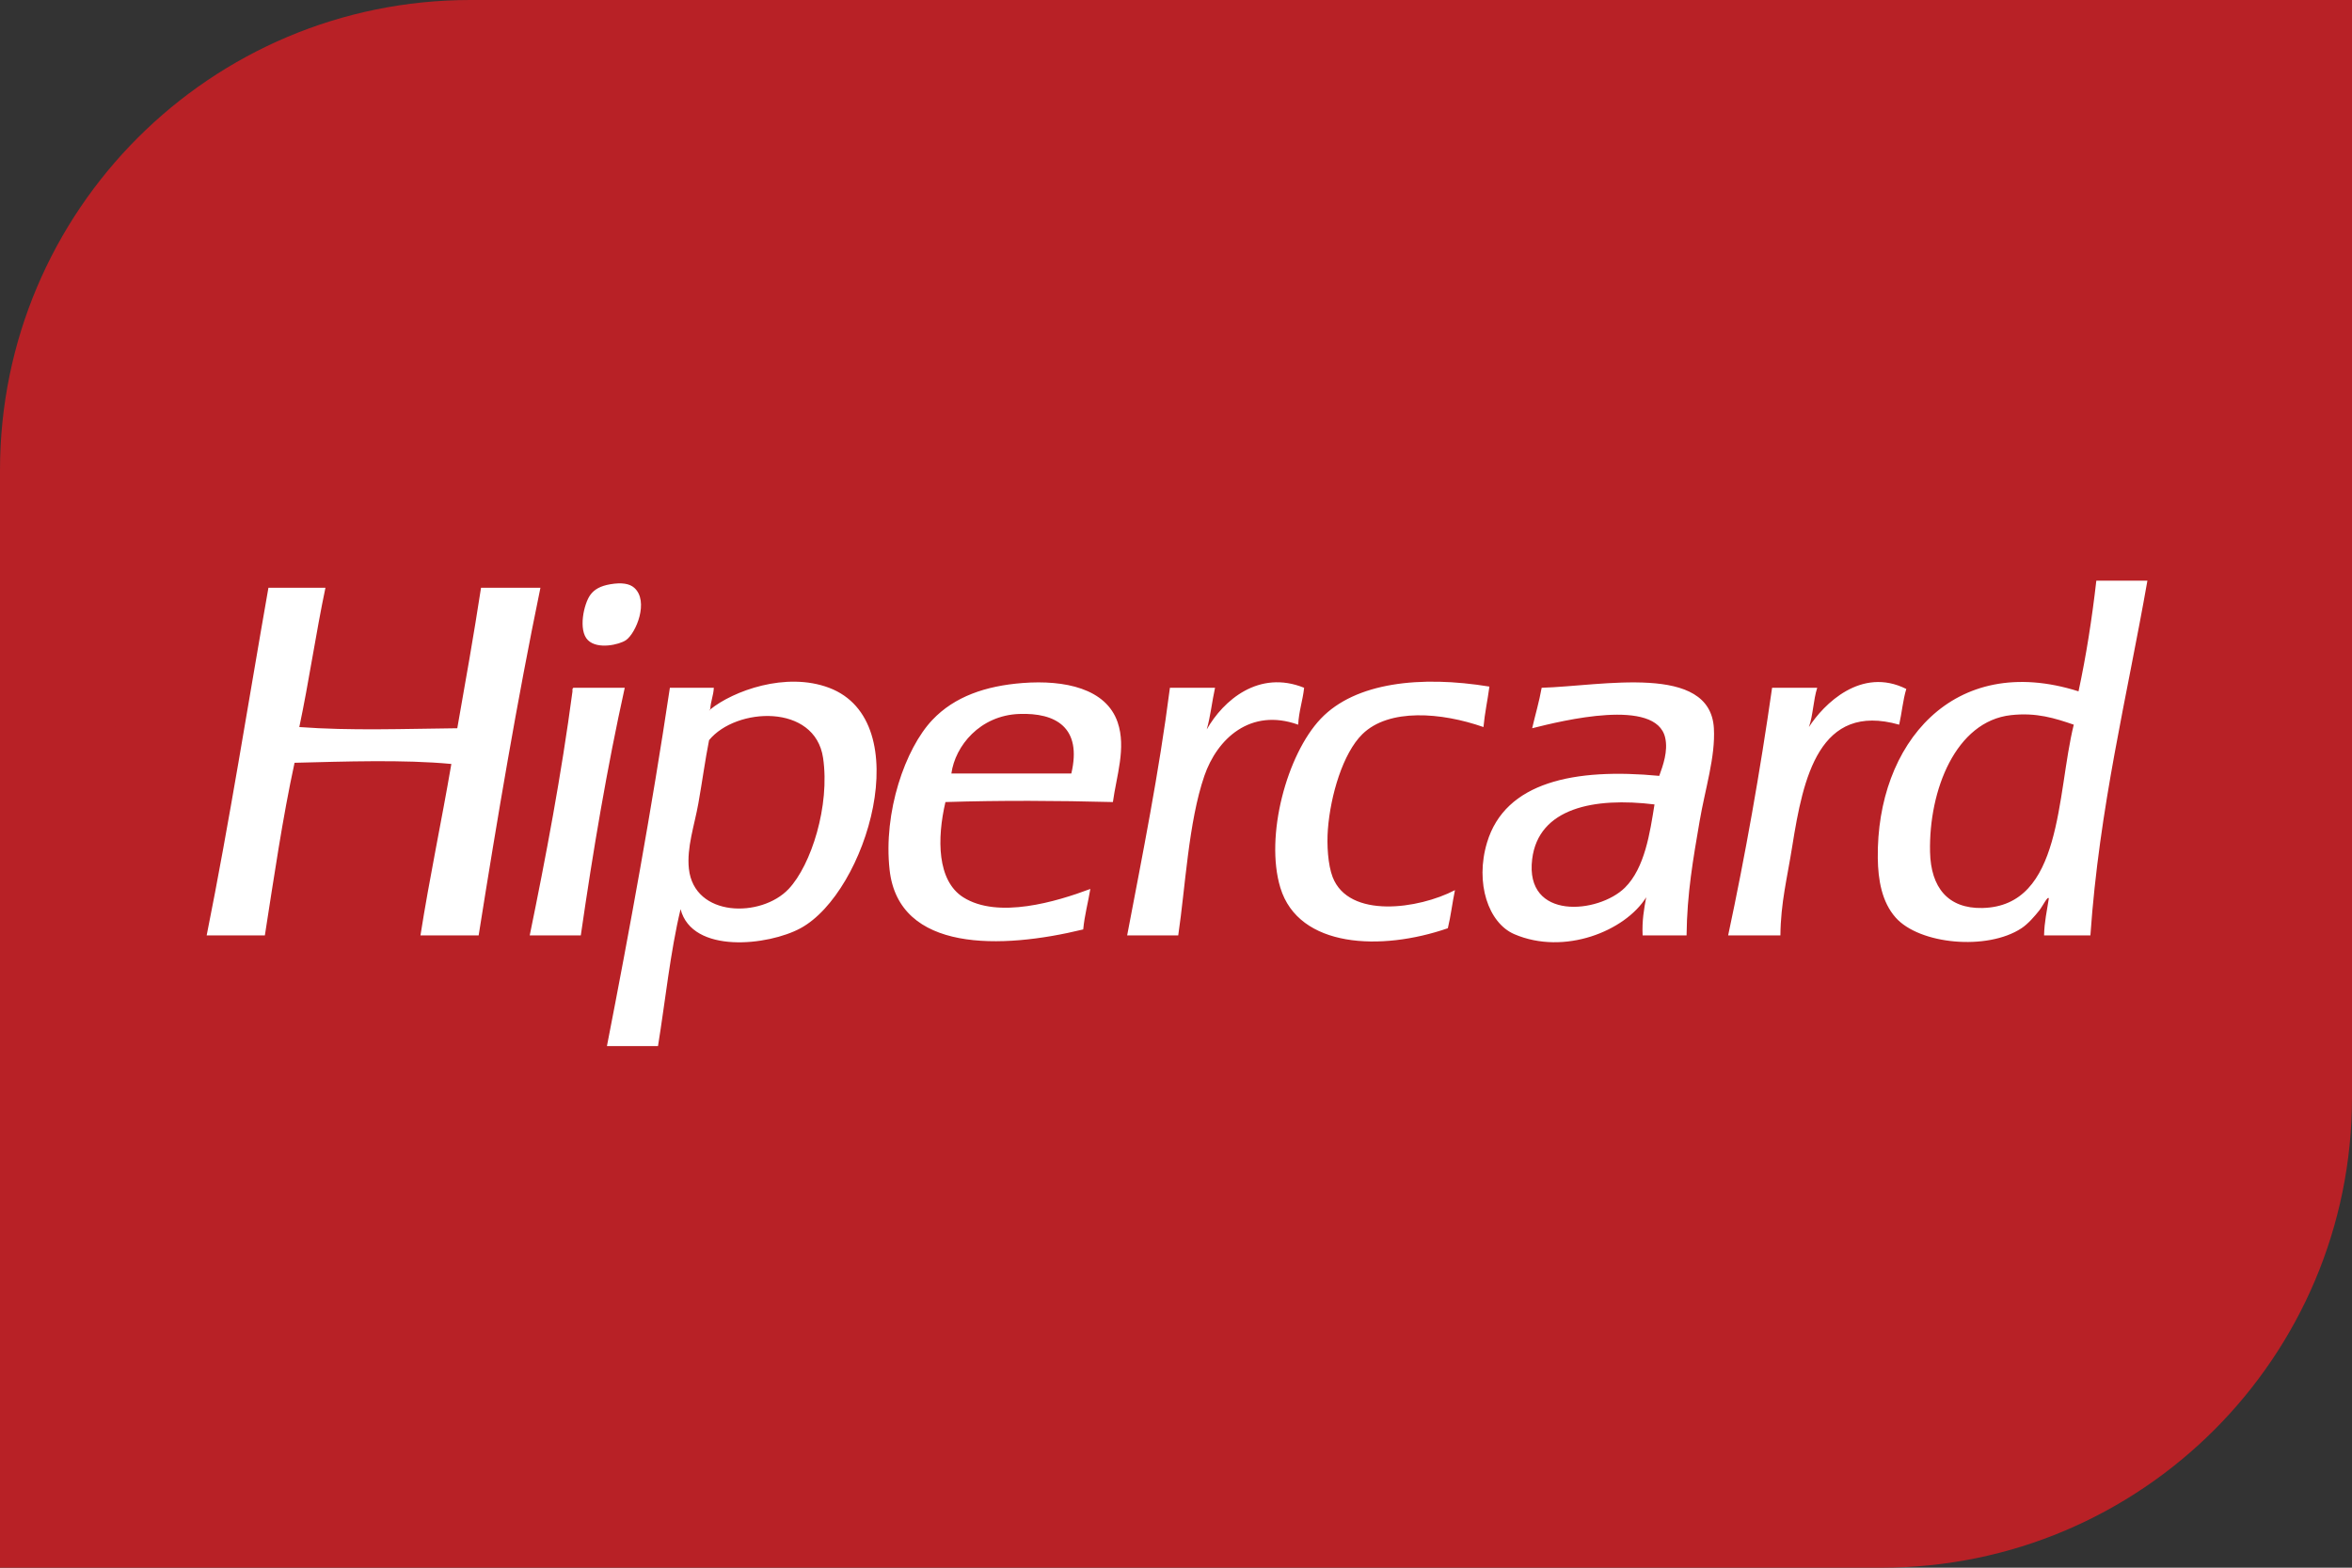 <svg width="300" height="200" viewBox="0 0 300 200" fill="none" xmlns="http://www.w3.org/2000/svg">
<rect x="0" y="0" width="300" height="200" fill="#333333" stroke="none"/>
<path d="M0 60C0 26.863 26.863 0 60 0H300V140C300 173.137 273.137 200 240 200H0V60Z" fill="#B82126"/>
<g clip-path="url(#clip0_3946_7025)">
<path d="M82.356 35.047H51.264C37.526 35.698 26.296 41.245 23.053 52.683C21.363 58.649 20.432 65.2 19.11 71.385C12.389 102.828 6.429 135.137 0 165.953H242.062C260.777 165.953 273.625 161.989 277.098 147.1C278.711 140.184 280.256 132.349 281.8 124.75C287.816 95.122 293.838 65.495 300 35.047H82.356Z" fill="#B82126"/>
<path d="M207.246 113.258C203.889 116.552 194.465 117.488 195.429 109.613C196.23 103.072 203.334 101.682 211.033 102.627C210.461 106.204 209.804 110.747 207.246 113.258V113.258ZM196.641 87.744C196.321 89.548 195.828 91.181 195.429 92.907C199.273 91.941 211.244 88.979 212.397 94.122C212.78 95.831 212.119 97.646 211.639 98.982C200.815 97.954 191.992 99.757 189.673 107.487C188.118 112.664 189.847 117.759 193.157 119.181C199.533 121.918 207.288 118.782 209.973 114.473C209.694 115.965 209.43 117.471 209.518 119.333H215.123C215.183 113.951 215.964 109.595 216.79 104.753C217.494 100.63 218.818 96.547 218.607 92.907C218.127 84.573 204.352 87.52 196.641 87.744ZM252.846 115.839C248.46 115.933 246.28 113.213 246.18 108.702C246.005 100.802 249.462 92.024 256.482 91.237C259.75 90.87 262.116 91.632 264.511 92.452C262.313 101.326 263.106 115.618 252.846 115.839ZM267.389 74.076C266.831 78.983 266.085 83.703 265.117 88.199C249.138 83.129 239.338 94.915 239.514 109.461C239.549 112.274 240.032 115.064 241.787 117.054C244.812 120.484 253.473 121.304 257.845 118.421C258.693 117.863 259.557 116.848 260.119 116.143C260.539 115.613 261.209 114.225 261.329 114.624C261.1 116.166 260.756 117.594 260.724 119.333H266.633C267.77 102.959 271.292 88.973 273.904 74.076L267.389 74.076ZM100.594 113.41C97.108 117.11 88.54 117.053 87.868 110.828C87.575 108.119 88.583 105.278 89.08 102.475C89.584 99.638 89.946 96.916 90.443 94.426C93.876 90.224 103.963 89.717 104.987 96.704C105.875 102.771 103.48 110.345 100.594 113.41ZM105.745 87.744C100.231 85.668 93.511 88.146 90.598 90.504C90.608 90.607 90.529 90.621 90.443 90.63C90.493 90.587 90.547 90.546 90.598 90.504C90.598 90.495 90.597 90.487 90.595 90.478C90.644 89.464 91 88.758 91.049 87.744H85.444C83.108 103.323 80.338 118.466 77.415 133.455H83.929C84.872 127.617 85.495 121.459 86.808 115.991C88.296 121.742 98.009 120.643 102.108 118.421C110.566 113.837 117.09 92.016 105.745 87.744ZM136.649 98.678H121.349C121.833 95.152 124.997 91.276 129.984 91.085C134.677 90.905 138.036 92.812 136.649 98.678ZM130.438 87.136C125.731 87.5 121.753 88.858 118.925 91.844C115.456 95.507 112.648 103.605 113.47 110.98C114.645 121.501 127.712 121.124 138.165 118.573C138.342 116.727 138.788 115.148 139.073 113.41C134.767 115.025 127.292 117.279 122.863 114.473C119.52 112.354 119.5 106.987 120.591 102.323C127.616 102.099 134.917 102.142 141.952 102.323C142.398 99.017 143.675 95.413 142.557 92.148C141.084 87.838 135.807 86.722 130.438 87.136ZM73.173 87.744C72.997 87.77 73.008 87.985 73.021 88.199C71.586 98.96 69.643 109.213 67.567 119.333H74.082C75.647 108.499 77.44 97.894 79.687 87.744H73.173ZM243.151 87.895C237.394 85.01 232.601 89.852 230.729 92.755C231.262 91.266 231.292 89.272 231.789 87.744H226.032C224.48 98.591 222.608 109.117 220.427 119.333H227.092C227.135 115.146 227.955 112.049 228.607 107.942C230 99.175 232.045 89.561 242.242 92.452C242.58 90.969 242.721 89.287 243.151 87.895ZM169.978 111.891C169.378 110.336 169.222 107.767 169.372 105.816C169.709 101.427 171.304 96.085 173.766 93.667C177.163 90.329 183.87 90.881 189.218 92.755C189.384 90.948 189.746 89.336 189.976 87.592C181.203 86.156 172.878 87.05 168.463 91.692C164.143 96.238 161.31 106.684 163.312 113.258C165.656 120.949 176.164 121.367 184.674 118.421C185.05 116.875 185.249 115.152 185.583 113.561C180.933 115.983 172.045 117.242 169.978 111.891ZM166.343 87.744C160.566 85.406 156.026 89.357 153.921 93.06C154.397 91.413 154.595 89.484 154.98 87.744H149.224C147.816 98.685 145.742 108.958 143.77 119.333H150.285C151.198 113.174 151.591 104.873 153.617 98.982C155.236 94.275 159.472 90.264 165.585 92.452C165.671 90.715 166.167 89.39 166.343 87.744ZM61.356 74.987C60.425 81.04 59.377 86.976 58.326 92.907C51.577 92.978 44.687 93.242 38.177 92.755C39.407 86.952 40.288 80.799 41.51 74.987H34.238C31.635 89.793 29.268 104.833 26.361 119.333H33.784C34.949 111.894 36.038 104.38 37.571 97.313C43.901 97.156 51.487 96.884 57.569 97.464C56.315 104.813 54.799 111.899 53.63 119.333H61.053C63.438 104.31 65.952 89.415 68.931 74.988L61.356 74.987ZM79.838 81.669C81.137 80.773 82.809 76.688 80.899 74.987C80.293 74.449 79.281 74.292 77.869 74.532C76.559 74.754 75.805 75.199 75.294 75.898C74.47 77.022 73.716 80.41 74.99 81.669C76.231 82.895 79.012 82.239 79.838 81.669Z" fill="white"/>
</g>
<defs>
<clipPath id="clip0_3946_7025">
<rect width="300" height="131" fill="white" transform="translate(0 35)"/>
</clipPath>
</defs>
</svg>

